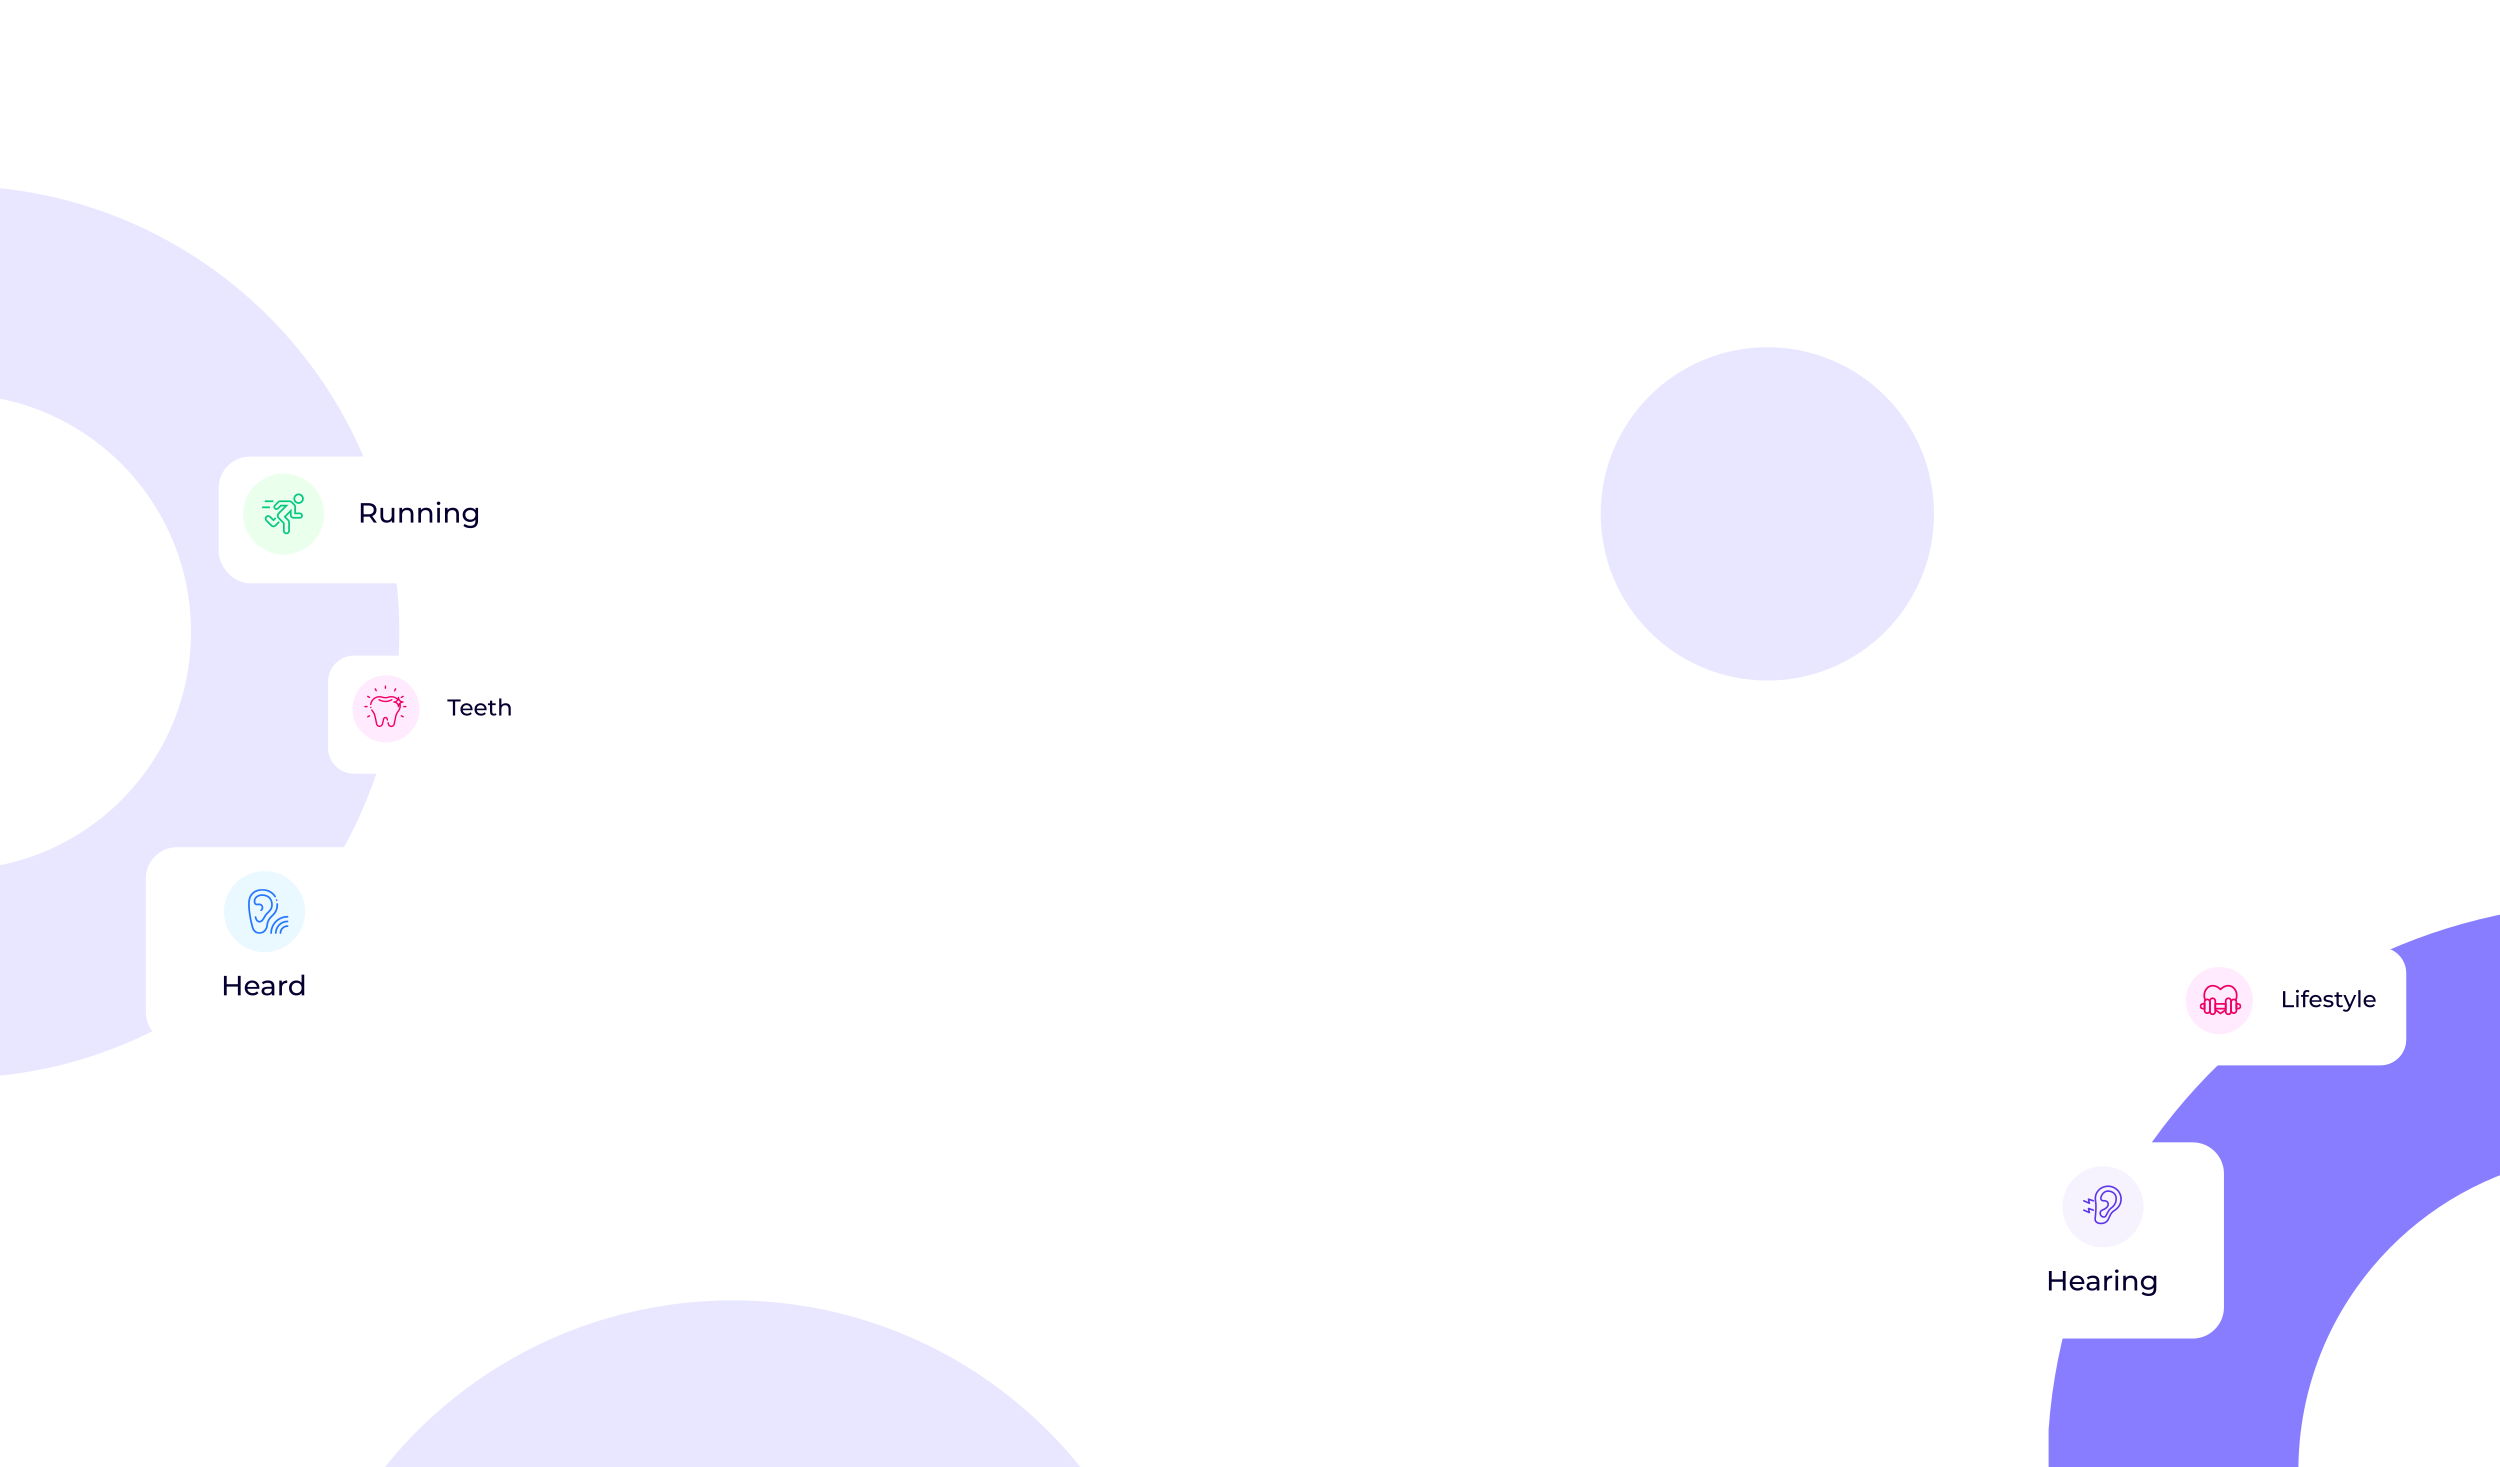 <svg width="1440" height="845" viewBox="0 0 1440 845" fill="none" xmlns="http://www.w3.org/2000/svg">
<g clip-path="url(#clip0_1206_748)">
<circle cx="1018" cy="296" r="96" fill="#E9E7FF"/>
<circle cx="422" cy="1006" r="197" stroke="#E9E7FF" stroke-width="120"/>
<path d="M1180 823.314V845H1323.88C1324.17 818.543 1330.12 793.424 1340.52 770.834C1345.27 760.497 1351 750.666 1357.53 741.486C1380.37 709.318 1413.44 684.813 1451.99 672.705C1468.74 667.428 1486.54 664.501 1505 664.284V520C1451.88 520.325 1401.77 533.265 1357.53 555.926C1351.56 558.986 1345.7 562.215 1339.94 565.613C1295.13 592.142 1257.2 629.008 1229.46 672.886C1201.54 717.053 1183.95 768.304 1180 823.314Z" fill="#887DFF"/>
<circle cx="1211.36" cy="695.116" r="23.364" fill="#EAFFEC"/>
<circle cx="1211.36" cy="695.116" r="23.364" fill="#FFEAFE"/>
<g filter="url(#filter0_d_1206_748)">
<path d="M1143 674C1143 664.059 1151.06 656 1161 656H1263C1272.94 656 1281 664.059 1281 674V751C1281 760.941 1272.94 769 1263 769H1161C1151.06 769 1143 760.941 1143 751V674Z" fill="white"/>
</g>
<circle cx="1211.36" cy="695.116" r="23.364" fill="#F6F3FF"/>
<path d="M1200.08 692.096L1203.28 693.496C1203.34 693.524 1203.4 693.533 1203.46 693.533C1203.57 693.533 1203.67 693.496 1203.76 693.431C1203.89 693.323 1203.96 693.146 1203.92 692.973L1203.61 691.429L1205.65 692.11C1205.9 692.194 1206.16 692.059 1206.25 691.816C1206.32 691.573 1206.19 691.307 1205.95 691.223L1203.15 690.29C1202.99 690.239 1202.82 690.271 1202.69 690.383C1202.57 690.495 1202.51 690.663 1202.54 690.827L1202.83 692.283L1200.45 691.242C1200.22 691.139 1199.94 691.247 1199.84 691.48C1199.74 691.718 1199.84 691.993 1200.08 692.096Z" fill="#5D35E9"/>
<path d="M1203.46 698.9C1203.57 698.9 1203.67 698.863 1203.76 698.797C1203.89 698.69 1203.96 698.513 1203.92 698.34L1203.61 696.8L1205.65 697.481C1205.9 697.565 1206.16 697.43 1206.24 697.187C1206.32 696.945 1206.19 696.679 1205.95 696.595L1203.15 695.661C1202.99 695.61 1202.82 695.643 1202.69 695.755C1202.56 695.867 1202.51 696.035 1202.54 696.198L1202.83 697.654L1200.45 696.609C1200.22 696.506 1199.94 696.613 1199.84 696.847C1199.74 697.085 1199.84 697.36 1200.08 697.463L1203.27 698.863C1203.33 698.891 1203.4 698.9 1203.46 698.9Z" fill="#5D35E9"/>
<path d="M1214.39 682.8C1210.72 682.884 1208.72 684.695 1207.69 686.197C1207.51 686.463 1207.34 686.748 1207.19 687.042C1206.48 688.451 1206.26 690.15 1206.58 691.821C1207.04 694.247 1206.74 697.971 1206.33 702.227V702.274C1206.33 704.197 1208.21 704.864 1208.3 704.892C1208.96 705.093 1209.61 705.195 1210.25 705.195C1211.03 705.195 1211.79 705.041 1212.5 704.733C1213.48 704.304 1214.29 703.52 1214.77 702.521L1215.96 700.053C1216.38 699.185 1217.03 698.429 1217.82 697.869L1218.66 697.281C1220.21 696.189 1221.35 694.672 1221.86 693.001C1222.7 690.229 1221.74 687.971 1221.71 687.896C1219.75 682.739 1214.44 682.795 1214.39 682.8ZM1220.96 692.735C1220.52 694.205 1219.51 695.549 1218.12 696.52L1217.29 697.108C1216.36 697.761 1215.61 698.639 1215.12 699.651L1213.93 702.12C1213.55 702.918 1212.91 703.543 1212.13 703.879C1211.04 704.351 1209.85 704.393 1208.59 704.005C1208.54 703.987 1207.28 703.529 1207.26 702.293C1207.68 697.971 1207.98 694.187 1207.5 691.643C1207.22 690.173 1207.41 688.689 1208.03 687.462C1208.16 687.205 1208.3 686.958 1208.46 686.725C1209.78 684.797 1211.78 683.789 1214.41 683.733C1214.46 683.738 1219.1 683.682 1220.84 688.251C1220.86 688.269 1221.7 690.299 1220.96 692.735Z" fill="#5D35E9"/>
<path d="M1216.06 685.903C1211.88 684.569 1210.19 688.055 1209.78 689.151C1209.56 689.735 1209.54 690.346 1209.73 690.873L1209.74 690.906C1210.02 691.681 1210.78 692.161 1211.62 692.105C1213.66 691.97 1213.81 693.179 1213.83 693.356C1214.14 695.433 1210.83 696.506 1210.79 696.52C1210.77 696.529 1210.75 696.534 1210.73 696.548C1210.48 696.674 1210.25 696.828 1210.05 697.001C1209.18 697.785 1208.98 698.984 1209.53 700.053C1210 700.939 1210.86 701.462 1211.81 701.462C1212.01 701.462 1212.21 701.439 1212.41 701.392C1212.81 701.299 1213.14 701.033 1213.34 700.664L1214.83 697.859C1215.14 697.267 1215.6 696.749 1216.13 696.361C1218.87 694.378 1219.19 692.264 1219.23 691.919C1219.7 689.805 1219.09 688.391 1218.49 687.569C1217.93 686.804 1217.09 686.23 1216.06 685.903ZM1218.31 691.741C1218.31 691.765 1218.3 691.793 1218.3 691.816C1218.3 691.895 1218.13 693.762 1215.59 695.605C1214.93 696.077 1214.39 696.707 1214.01 697.421L1212.52 700.225C1212.45 700.356 1212.33 700.449 1212.18 700.487C1211.28 700.697 1210.65 700.151 1210.37 699.619C1210.09 699.101 1210.02 698.289 1210.68 697.691C1210.8 697.579 1210.95 697.481 1211.11 697.397C1211.55 697.253 1215.17 695.969 1214.76 693.263C1214.75 693.179 1214.69 692.432 1214.02 691.839C1213.44 691.331 1212.61 691.111 1211.56 691.177C1211.14 691.2 1210.76 690.967 1210.62 690.589L1210.61 690.561C1210.5 690.243 1210.51 689.861 1210.65 689.483C1211.2 688.041 1212.6 685.773 1215.79 686.79C1216.62 687.056 1217.3 687.518 1217.74 688.12C1218.45 689.091 1218.64 690.309 1218.31 691.741Z" fill="#5D35E9"/>
<path d="M1188.2 732.093V736.909H1181.77V732.093H1180.17V743.293H1181.77V738.301H1188.2V743.293H1189.8V732.093H1188.2ZM1200.6 739.101C1200.6 736.493 1198.85 734.733 1196.4 734.733C1193.96 734.733 1192.15 736.541 1192.15 739.053C1192.15 741.581 1193.97 743.389 1196.71 743.389C1198.12 743.389 1199.28 742.909 1200.05 742.013L1199.2 741.021C1198.58 741.709 1197.75 742.045 1196.76 742.045C1195.08 742.045 1193.88 741.053 1193.68 739.565H1200.56C1200.58 739.421 1200.6 739.229 1200.6 739.101ZM1196.4 736.029C1197.89 736.029 1198.96 737.037 1199.12 738.461H1193.68C1193.84 737.021 1194.93 736.029 1196.4 736.029ZM1205.58 734.733C1204.22 734.733 1202.96 735.117 1202.08 735.821L1202.72 736.973C1203.38 736.413 1204.4 736.061 1205.41 736.061C1206.93 736.061 1207.68 736.813 1207.68 738.109V738.413H1205.25C1202.72 738.413 1201.84 739.533 1201.84 740.893C1201.84 742.365 1203.06 743.389 1204.98 743.389C1206.3 743.389 1207.25 742.941 1207.76 742.173V743.293H1209.22V738.173C1209.22 735.853 1207.9 734.733 1205.58 734.733ZM1205.23 742.205C1204.06 742.205 1203.36 741.677 1203.36 740.829C1203.36 740.109 1203.79 739.517 1205.31 739.517H1207.68V740.701C1207.3 741.677 1206.38 742.205 1205.23 742.205ZM1213.53 736.237V734.813H1212.06V743.293H1213.59V739.069C1213.59 737.213 1214.62 736.205 1216.27 736.205C1216.38 736.205 1216.49 736.205 1216.62 736.221V734.733C1215.13 734.733 1214.07 735.245 1213.53 736.237ZM1219.28 733.181C1219.89 733.181 1220.32 732.733 1220.32 732.157C1220.32 731.613 1219.87 731.181 1219.28 731.181C1218.69 731.181 1218.24 731.629 1218.24 732.189C1218.24 732.749 1218.69 733.181 1219.28 733.181ZM1218.51 743.293H1220.05V734.813H1218.51V743.293ZM1227.51 734.733C1226.16 734.733 1225.08 735.229 1224.45 736.093V734.813H1222.98V743.293H1224.52V738.925C1224.52 737.085 1225.57 736.109 1227.2 736.109C1228.66 736.109 1229.49 736.925 1229.49 738.589V743.293H1231.03V738.413C1231.03 735.917 1229.57 734.733 1227.51 734.733ZM1240.57 734.813V736.125C1239.85 735.197 1238.7 734.733 1237.44 734.733C1234.99 734.733 1233.13 736.381 1233.13 738.829C1233.13 741.277 1234.99 742.941 1237.44 742.941C1238.65 742.941 1239.76 742.509 1240.49 741.629V742.301C1240.49 744.221 1239.58 745.149 1237.58 745.149C1236.33 745.149 1235.1 744.717 1234.32 744.045L1233.58 745.229C1234.51 746.061 1236.08 746.493 1237.63 746.493C1240.51 746.493 1242.03 745.133 1242.03 742.141V734.813H1240.57ZM1237.61 741.597C1235.9 741.597 1234.68 740.461 1234.68 738.829C1234.68 737.181 1235.9 736.077 1237.61 736.077C1239.31 736.077 1240.52 737.181 1240.52 738.829C1240.52 740.461 1239.31 741.597 1237.61 741.597Z" fill="#060030"/>
<circle cx="1278.35" cy="576.323" r="19.306" fill="#EAFFEC"/>
<g filter="url(#filter1_d_1206_748)">
<path d="M1245 558.874C1245 550.659 1251.66 544 1259.87 544H1371.13C1379.34 544 1386 550.659 1386 558.874V597.126C1386 605.341 1379.34 612 1371.13 612H1259.87C1251.66 612 1245 605.341 1245 597.126V558.874Z" fill="white"/>
</g>
<circle cx="1278.35" cy="576.323" r="19.306" fill="#FFEAFE"/>
<path d="M1315.02 580.137H1321.35V578.986H1316.34V570.882H1315.02V580.137ZM1323.31 571.781C1323.82 571.781 1324.17 571.411 1324.17 570.935C1324.17 570.485 1323.8 570.128 1323.31 570.128C1322.83 570.128 1322.46 570.499 1322.46 570.961C1322.46 571.424 1322.83 571.781 1323.31 571.781ZM1322.68 580.137H1323.95V573.13H1322.68V580.137ZM1328.94 571.292C1329.31 571.292 1329.65 571.424 1329.92 571.622L1330.3 570.657C1329.94 570.38 1329.41 570.247 1328.87 570.247C1327.38 570.247 1326.56 571.146 1326.56 572.508V573.13H1325.37V574.174H1326.56V580.137H1327.83V574.174H1329.84V573.13H1327.8V572.521C1327.8 571.715 1328.18 571.292 1328.94 571.292ZM1337.26 576.673C1337.26 574.518 1335.82 573.063 1333.8 573.063C1331.78 573.063 1330.28 574.557 1330.28 576.633C1330.28 578.722 1331.79 580.216 1334.05 580.216C1335.21 580.216 1336.18 579.819 1336.81 579.079L1336.11 578.259C1335.6 578.828 1334.91 579.105 1334.09 579.105C1332.7 579.105 1331.71 578.286 1331.55 577.056H1337.24C1337.25 576.937 1337.26 576.779 1337.26 576.673ZM1333.8 574.134C1335.03 574.134 1335.91 574.967 1336.05 576.144H1331.55C1331.68 574.954 1332.58 574.134 1333.8 574.134ZM1341.04 580.216C1342.9 580.216 1344.06 579.41 1344.06 578.14C1344.06 575.417 1339.62 576.765 1339.62 575.113C1339.62 574.557 1340.16 574.148 1341.27 574.148C1341.96 574.148 1342.66 574.293 1343.3 574.703L1343.84 573.698C1343.23 573.301 1342.2 573.063 1341.29 573.063C1339.49 573.063 1338.36 573.91 1338.36 575.166C1338.36 577.955 1342.79 576.593 1342.79 578.167C1342.79 578.762 1342.3 579.119 1341.13 579.119C1340.22 579.119 1339.26 578.815 1338.67 578.392L1338.14 579.396C1338.72 579.859 1339.87 580.216 1341.04 580.216ZM1349.19 578.815C1348.93 579.026 1348.57 579.145 1348.2 579.145C1347.5 579.145 1347.1 578.722 1347.1 577.968V574.174H1349.11V573.13H1347.1V571.596H1345.83V573.13H1344.64V574.174H1345.83V578.021C1345.83 579.436 1346.64 580.216 1348.06 580.216C1348.62 580.216 1349.21 580.057 1349.59 579.727L1349.19 578.815ZM1355.95 573.13L1353.53 578.735L1351.09 573.13H1349.76L1352.86 580.123L1352.63 580.613C1352.29 581.419 1351.91 581.697 1351.3 581.697C1350.82 581.697 1350.39 581.512 1350.04 581.181L1349.5 582.133C1349.94 582.556 1350.62 582.781 1351.3 582.781C1352.37 582.781 1353.18 582.318 1353.8 580.837L1357.19 573.13H1355.95ZM1358.38 580.137H1359.65V570.327H1358.38V580.137ZM1368.4 576.673C1368.4 574.518 1366.96 573.063 1364.94 573.063C1362.92 573.063 1361.42 574.557 1361.42 576.633C1361.42 578.722 1362.93 580.216 1365.19 580.216C1366.36 580.216 1367.32 579.819 1367.96 579.079L1367.25 578.259C1366.74 578.828 1366.05 579.105 1365.23 579.105C1363.84 579.105 1362.85 578.286 1362.69 577.056H1368.38C1368.39 576.937 1368.4 576.779 1368.4 576.673ZM1364.94 574.134C1366.17 574.134 1367.06 574.967 1367.19 576.144H1362.69C1362.83 574.954 1363.72 574.134 1364.94 574.134Z" fill="#060030"/>
<mask id="mask0_1206_748" style="mask-type:luminance" maskUnits="userSpaceOnUse" x="1267" y="564" width="24" height="24">
<path d="M1267 564H1291V588H1267V564Z" fill="white"/>
</mask>
<g mask="url(#mask0_1206_748)">
<path d="M1276.04 581.697C1277.68 582.886 1279.01 583.779 1279.01 583.779C1279.01 583.779 1280.32 582.893 1281.96 581.709" stroke="#EF0064" stroke-miterlimit="10" stroke-linecap="round" stroke-linejoin="round"/>
<path d="M1287.75 576.08C1288.15 575.184 1288.4 574.234 1288.34 573.017C1288.2 570.14 1286.1 567.764 1283.52 567.764C1280.99 567.764 1279 569.876 1279 569.876C1279 569.876 1277.13 567.764 1274.48 567.764C1271.9 567.764 1269.8 570.14 1269.66 573.017C1269.6 574.233 1269.85 575.185 1270.26 576.08" stroke="#EF0064" stroke-miterlimit="10" stroke-linecap="round" stroke-linejoin="round"/>
<path d="M1282.01 578.246H1276V580.982H1282.01V578.246Z" stroke="#EF0064" stroke-miterlimit="10" stroke-linecap="round" stroke-linejoin="round"/>
<path d="M1269.83 578.246H1268.83C1268.08 578.246 1267.47 578.859 1267.47 579.614C1267.47 580.37 1268.08 580.982 1268.83 580.982H1269.83V578.246Z" stroke="#EF0064" stroke-miterlimit="10" stroke-linecap="round" stroke-linejoin="round"/>
<path d="M1289.17 578.246H1288.17V580.982H1289.17C1289.92 580.982 1290.53 580.369 1290.53 579.614C1290.53 578.858 1289.92 578.246 1289.17 578.246Z" stroke="#EF0064" stroke-miterlimit="10" stroke-linecap="round" stroke-linejoin="round"/>
<path d="M1271.37 583.583C1270.52 583.583 1269.83 582.89 1269.83 582.036V577.192C1269.83 576.338 1270.52 575.645 1271.37 575.645C1272.22 575.645 1272.91 576.338 1272.91 577.192V582.036C1272.91 582.89 1272.22 583.583 1271.37 583.583Z" stroke="#EF0064" stroke-miterlimit="10" stroke-linecap="round" stroke-linejoin="round"/>
<path d="M1274.45 584.236C1273.6 584.236 1272.91 583.543 1272.91 582.688V576.54C1272.91 575.686 1273.6 574.993 1274.45 574.993C1275.31 574.993 1276 575.686 1276 576.54V582.688C1276 583.543 1275.31 584.236 1274.45 584.236Z" stroke="#EF0064" stroke-miterlimit="10" stroke-linecap="round" stroke-linejoin="round"/>
<path d="M1286.63 575.645C1287.48 575.645 1288.17 576.338 1288.17 577.192V582.036C1288.17 582.891 1287.48 583.583 1286.63 583.583C1285.78 583.583 1285.09 582.891 1285.09 582.036V577.192C1285.09 576.338 1285.78 575.645 1286.63 575.645Z" stroke="#EF0064" stroke-miterlimit="10" stroke-linecap="round" stroke-linejoin="round"/>
<path d="M1283.55 574.993C1284.4 574.993 1285.09 575.686 1285.09 576.54V582.689C1285.09 583.543 1284.4 584.236 1283.55 584.236C1282.7 584.236 1282.01 583.543 1282.01 582.689V576.54C1282.01 575.686 1282.7 574.993 1283.55 574.993Z" stroke="#EF0064" stroke-miterlimit="10" stroke-linecap="round" stroke-linejoin="round"/>
</g>
<circle cx="-27" cy="364" r="197" stroke="#E9E7FF" stroke-width="120"/>
<g filter="url(#filter2_d_1206_748)">
<rect x="126" y="261" width="174" height="73" rx="18" fill="white"/>
</g>
<circle cx="163.364" cy="296.116" r="23.364" fill="#EAFFEC"/>
<g clip-path="url(#clip1_1206_748)">
<path d="M165 307.734C163.9 307.734 163 306.834 163 305.734V301.56L160.219 298.784C159.757 298.322 159.5 297.703 159.5 297.047C159.5 296.397 159.763 295.766 160.219 295.303L163.788 291.734H161.969L160.482 293.222C160.15 293.553 159.713 293.734 159.244 293.734C158.281 293.734 157.494 292.947 157.494 291.984C157.494 291.516 157.675 291.078 158.006 290.747L160.007 288.747C160.338 288.416 160.775 288.234 161.244 288.234H166.875C167.4 288.234 167.919 288.447 168.288 288.822L169.906 290.441C170.281 290.816 170.494 291.328 170.494 291.853V295.234H172.744C173.706 295.234 174.494 296.022 174.494 296.984C174.494 297.947 173.706 298.734 172.744 298.734H168.994C167.894 298.734 166.994 297.834 166.994 296.734V295.441L164.769 297.672L166.413 299.316C166.788 299.691 167 300.197 167 300.728V305.728C167 306.834 166.1 307.734 165 307.734ZM161.563 290.734H166.206L160.925 296.016C160.65 296.291 160.5 296.666 160.5 297.053C160.5 297.435 160.657 297.81 160.925 298.084L163.994 301.153V305.734C163.994 306.284 164.444 306.734 164.994 306.734C165.544 306.734 165.994 306.284 165.994 305.734V300.734C165.994 300.466 165.888 300.216 165.7 300.028L163.357 297.672L168 293.028V296.734C168 297.284 168.45 297.734 169 297.734H172.75C173.163 297.734 173.5 297.397 173.5 296.984C173.5 296.572 173.163 296.234 172.75 296.234H169.5V291.853C169.5 291.591 169.394 291.334 169.206 291.147L167.588 289.528C167.4 289.341 167.144 289.234 166.882 289.234H161.25C161.05 289.234 160.863 289.316 160.719 289.453L158.719 291.453C158.575 291.597 158.5 291.784 158.5 291.984C158.5 292.397 158.838 292.734 159.25 292.734C159.45 292.734 159.638 292.653 159.781 292.516L161.563 290.734Z" fill="#05C882"/>
<path d="M157.5 303.734C156.969 303.734 156.463 303.528 156.088 303.147L153.088 300.147C152.713 299.772 152.5 299.266 152.5 298.734C152.5 297.634 153.4 296.734 154.5 296.734C155.031 296.734 155.538 296.941 155.913 297.322L157.5 298.909L158.438 297.972L159.144 298.678L157.5 300.322L155.206 298.028C155.019 297.841 154.769 297.734 154.5 297.734C153.95 297.734 153.5 298.184 153.5 298.734C153.5 299.003 153.606 299.253 153.794 299.441L156.794 302.441C157.175 302.822 157.831 302.822 158.206 302.441L160.456 300.191L161.163 300.897L158.913 303.147C158.538 303.528 158.031 303.734 157.5 303.734Z" fill="#05C882"/>
<path d="M172 290.234C170.344 290.234 169 288.891 169 287.234C169 285.578 170.344 284.234 172 284.234C173.656 284.234 175 285.578 175 287.234C175 288.891 173.656 290.234 172 290.234ZM172 285.234C170.9 285.234 170 286.134 170 287.234C170 288.334 170.9 289.234 172 289.234C173.1 289.234 174 288.334 174 287.234C174 286.134 173.1 285.234 172 285.234Z" fill="#05C882"/>
<path d="M151 291.734H155.5V292.734H151V291.734Z" fill="#05C882"/>
<path d="M152.5 288.234H157.5V289.234H152.5V288.234Z" fill="#05C882"/>
</g>
<path d="M217.068 301L214.412 297.24C215.98 296.68 216.876 295.432 216.876 293.704C216.876 291.272 215.116 289.8 212.204 289.8H207.836V301H209.436V297.592H212.204C212.444 297.592 212.684 297.576 212.908 297.56L215.324 301H217.068ZM212.156 296.232H209.436V291.192H212.156C214.204 291.192 215.276 292.104 215.276 293.704C215.276 295.304 214.204 296.232 212.156 296.232ZM225.605 292.52V296.904C225.605 298.728 224.581 299.72 222.981 299.72C221.525 299.72 220.693 298.888 220.693 297.224V292.52H219.157V297.4C219.157 299.896 220.613 301.096 222.805 301.096C224.005 301.096 225.061 300.6 225.685 299.72V301H227.141V292.52H225.605ZM234.593 292.44C233.249 292.44 232.161 292.936 231.537 293.8V292.52H230.065V301H231.601V296.632C231.601 294.792 232.657 293.816 234.289 293.816C235.745 293.816 236.577 294.632 236.577 296.296V301H238.113V296.12C238.113 293.624 236.657 292.44 234.593 292.44ZM245.484 292.44C244.14 292.44 243.052 292.936 242.428 293.8V292.52H240.956V301H242.492V296.632C242.492 294.792 243.548 293.816 245.18 293.816C246.636 293.816 247.468 294.632 247.468 296.296V301H249.004V296.12C249.004 293.624 247.548 292.44 245.484 292.44ZM252.615 290.888C253.223 290.888 253.655 290.44 253.655 289.864C253.655 289.32 253.207 288.888 252.615 288.888C252.023 288.888 251.575 289.336 251.575 289.896C251.575 290.456 252.023 290.888 252.615 290.888ZM251.847 301H253.383V292.52H251.847V301ZM260.843 292.44C259.499 292.44 258.411 292.936 257.787 293.8V292.52H256.315V301H257.851V296.632C257.851 294.792 258.907 293.816 260.539 293.816C261.995 293.816 262.827 294.632 262.827 296.296V301H264.363V296.12C264.363 293.624 262.907 292.44 260.843 292.44ZM273.909 292.52V293.832C273.189 292.904 272.037 292.44 270.773 292.44C268.325 292.44 266.469 294.088 266.469 296.536C266.469 298.984 268.325 300.648 270.773 300.648C271.989 300.648 273.093 300.216 273.829 299.336V300.008C273.829 301.928 272.917 302.856 270.917 302.856C269.669 302.856 268.437 302.424 267.653 301.752L266.917 302.936C267.845 303.768 269.413 304.2 270.965 304.2C273.845 304.2 275.365 302.84 275.365 299.848V292.52H273.909ZM270.949 299.304C269.237 299.304 268.021 298.168 268.021 296.536C268.021 294.888 269.237 293.784 270.949 293.784C272.645 293.784 273.861 294.888 273.861 296.536C273.861 298.168 272.645 299.304 270.949 299.304Z" fill="#060030"/>
<circle cx="152.364" cy="525.116" r="23.364" fill="#EAFFEC"/>
<circle cx="152.364" cy="525.116" r="23.364" fill="#FFEAFE"/>
<g filter="url(#filter3_d_1206_748)">
<path d="M84 504C84 494.059 92.059 486 102 486H204C213.941 486 222 494.059 222 504V581C222 590.941 213.941 599 204 599H102C92.059 599 84 590.941 84 581V504Z" fill="white"/>
</g>
<circle cx="152.364" cy="525.116" r="23.364" fill="#EAF9FF"/>
<mask id="mask1_1206_748" style="mask-type:luminance" maskUnits="userSpaceOnUse" x="141" y="512" width="27" height="26">
<path d="M141.5 512H167.5V538H141.5V512Z" fill="white"/>
</mask>
<g mask="url(#mask1_1206_748)">
<path d="M158.453 516.406C154.988 510.755 145.346 511.297 143.718 517.714C142.547 522.332 144.737 531.93 145.581 534.475C147.028 538.84 153.121 538.451 153.884 532.938C153.884 532.938 153.951 530.151 156.282 527.986C158.47 525.954 159.694 524.257 159.694 521.121C159.694 520.985 159.691 520.849 159.686 520.717" stroke="#2676FF" stroke-miterlimit="10" stroke-linecap="round" stroke-linejoin="round"/>
<path d="M147.197 528.209C147.614 531.091 150.175 532.06 151.753 529.181C152.433 527.941 153.164 526.729 154.21 525.758C155.774 524.305 156.649 523.322 156.649 521.121C156.649 518.792 155.649 516.894 153.437 515.998C151.723 515.303 149.416 515.371 147.915 516.54C147.276 517.036 146.859 517.678 146.668 518.463C146.514 519.096 146.55 519.644 146.8 520.206C147.263 521.249 148.22 520.973 149.131 520.895C149.759 520.842 150.399 521.101 150.809 521.638C151.446 522.474 151.283 523.668 150.448 524.304" stroke="#2676FF" stroke-miterlimit="10" stroke-linecap="round" stroke-linejoin="round"/>
<path d="M165.622 528.057C160.406 528.057 156.178 532.281 156.178 537.492" stroke="#2676FF" stroke-miterlimit="10" stroke-linecap="round" stroke-linejoin="round"/>
<path d="M165.621 530.741C161.887 530.741 158.863 533.764 158.863 537.492" stroke="#2676FF" stroke-miterlimit="10" stroke-linecap="round" stroke-linejoin="round"/>
<path d="M165.622 533.426C163.373 533.426 161.551 535.247 161.551 537.492" stroke="#2676FF" stroke-miterlimit="10" stroke-linecap="round" stroke-linejoin="round"/>
<path d="M159.349 518.476L159.348 518.474" stroke="#2676FF" stroke-miterlimit="10" stroke-linecap="round" stroke-linejoin="round"/>
</g>
<path d="M137.017 562.093V566.909H130.585V562.093H128.985V573.293H130.585V568.301H137.017V573.293H138.617V562.093H137.017ZM149.409 569.101C149.409 566.493 147.665 564.733 145.217 564.733C142.769 564.733 140.961 566.541 140.961 569.053C140.961 571.581 142.785 573.389 145.521 573.389C146.929 573.389 148.097 572.909 148.865 572.013L148.017 571.021C147.393 571.709 146.561 572.045 145.569 572.045C143.889 572.045 142.689 571.053 142.497 569.565H149.377C149.393 569.421 149.409 569.229 149.409 569.101ZM145.217 566.029C146.705 566.029 147.777 567.037 147.937 568.461H142.497C142.657 567.021 143.745 566.029 145.217 566.029ZM154.396 564.733C153.036 564.733 151.772 565.117 150.892 565.821L151.532 566.973C152.188 566.413 153.212 566.061 154.22 566.061C155.74 566.061 156.492 566.813 156.492 568.109V568.413H154.06C151.532 568.413 150.652 569.533 150.652 570.893C150.652 572.365 151.868 573.389 153.788 573.389C155.116 573.389 156.06 572.941 156.572 572.173V573.293H158.028V568.173C158.028 565.853 156.716 564.733 154.396 564.733ZM154.044 572.205C152.876 572.205 152.172 571.677 152.172 570.829C152.172 570.109 152.604 569.517 154.124 569.517H156.492V570.701C156.108 571.677 155.196 572.205 154.044 572.205ZM162.342 566.237V564.813H160.87V573.293H162.406V569.069C162.406 567.213 163.43 566.205 165.078 566.205C165.19 566.205 165.302 566.205 165.43 566.221V564.733C163.942 564.733 162.886 565.245 162.342 566.237ZM173.709 561.421V566.093C173.005 565.181 171.949 564.733 170.749 564.733C168.269 564.733 166.461 566.461 166.461 569.053C166.461 571.645 168.269 573.389 170.749 573.389C171.997 573.389 173.085 572.909 173.773 571.949V573.293H175.245V561.421H173.709ZM170.877 572.045C169.245 572.045 168.013 570.861 168.013 569.053C168.013 567.245 169.245 566.077 170.877 566.077C172.493 566.077 173.725 567.245 173.725 569.053C173.725 570.861 172.493 572.045 170.877 572.045Z" fill="#060030"/>
<circle cx="222.353" cy="408.323" r="19.306" fill="#EAFFEC"/>
<g filter="url(#filter4_d_1206_748)">
<path d="M189 390.874C189 382.659 195.659 376 203.874 376H298.126C306.341 376 313 382.659 313 390.874V429.126C313 437.341 306.341 444 298.126 444H203.874C195.659 444 189 437.341 189 429.126V390.874Z" fill="white"/>
</g>
<circle cx="222.353" cy="408.323" r="19.306" fill="#FFEAFE"/>
<path d="M213.972 407.406C213.962 407.353 213.941 407.302 213.912 407.257C213.882 407.211 213.843 407.172 213.799 407.142C213.708 407.08 213.596 407.057 213.489 407.077C213.381 407.098 213.286 407.16 213.224 407.251C213.162 407.341 213.139 407.453 213.16 407.561C213.18 407.668 213.243 407.763 213.333 407.825C213.424 407.887 213.535 407.91 213.643 407.89C213.751 407.869 213.846 407.807 213.908 407.716C213.969 407.625 213.993 407.514 213.972 407.406Z" fill="#EF0064"/>
<path d="M223.552 414.625L223.39 413.967C223.314 413.656 223.136 413.379 222.884 413.181C222.632 412.983 222.321 412.876 222.001 412.876C221.68 412.876 221.369 412.983 221.117 413.181C220.865 413.379 220.687 413.656 220.611 413.967L219.876 416.978C219.806 417.264 219.64 417.518 219.406 417.697C219.173 417.877 218.885 417.972 218.591 417.967C218.296 417.962 218.012 417.857 217.785 417.669C217.558 417.481 217.401 417.221 217.341 416.933C217.101 415.779 216.756 414.089 216.48 412.74C215.976 410.344 214.972 409.6 214.505 408.779C214.451 408.686 214.362 408.617 214.258 408.589C214.154 408.561 214.042 408.575 213.949 408.629C213.855 408.683 213.786 408.772 213.758 408.876C213.73 408.981 213.744 409.092 213.798 409.186C214.314 410.084 215.22 410.697 215.683 412.907C215.96 414.26 216.313 415.938 216.545 417.095C216.644 417.564 216.899 417.985 217.269 418.289C217.639 418.593 218.101 418.763 218.58 418.77C219.059 418.777 219.526 418.621 219.904 418.328C220.283 418.035 220.551 417.622 220.664 417.156L221.399 414.146C221.431 414.012 221.509 413.894 221.618 413.811C221.728 413.728 221.863 413.685 222.001 413.691C222.594 413.691 222.622 414.244 222.764 414.82C222.793 414.921 222.861 415.007 222.951 415.059C223.042 415.112 223.15 415.127 223.252 415.102C223.354 415.077 223.442 415.013 223.498 414.924C223.554 414.835 223.574 414.728 223.552 414.625Z" fill="#EF0064"/>
<path d="M230.799 405.233C231.188 404.932 231.664 404.768 232.156 404.766C232.263 404.766 232.367 404.723 232.443 404.647C232.519 404.571 232.562 404.467 232.562 404.359C232.562 404.252 232.519 404.148 232.443 404.072C232.367 403.996 232.263 403.953 232.156 403.953C231.862 403.954 231.571 403.896 231.3 403.784C231.029 403.672 230.782 403.508 230.575 403.3C230.367 403.092 230.202 402.846 230.09 402.575C229.978 402.303 229.921 402.012 229.921 401.719C229.921 401.611 229.879 401.508 229.802 401.432C229.726 401.355 229.623 401.313 229.515 401.313C229.407 401.313 229.304 401.355 229.228 401.432C229.152 401.508 229.109 401.611 229.109 401.719C229.108 401.908 229.085 402.096 229.04 402.279C228.167 401.506 227.069 401.031 225.908 400.927C223.47 400.715 222.946 402.093 220.379 401.207C219.603 400.943 218.778 400.855 217.964 400.949C217.15 401.043 216.367 401.316 215.671 401.749C214.976 402.182 214.385 402.764 213.941 403.452C213.498 404.141 213.213 404.92 213.107 405.733C213.093 405.84 213.123 405.949 213.19 406.035C213.256 406.12 213.354 406.176 213.462 406.19C213.57 406.203 213.679 406.173 213.764 406.107C213.85 406.04 213.906 405.942 213.919 405.834C214.01 405.141 214.252 404.477 214.631 403.89C215.009 403.302 215.512 402.806 216.105 402.437C216.698 402.068 217.366 401.835 218.06 401.755C218.754 401.675 219.457 401.75 220.119 401.975C221.342 402.399 222.673 402.399 223.897 401.975C224.716 401.694 225.596 401.645 226.441 401.835C227.286 402.024 228.062 402.444 228.682 403.047C228.474 403.331 228.202 403.56 227.887 403.718C227.573 403.875 227.226 403.956 226.874 403.953C226.767 403.953 226.663 403.996 226.587 404.072C226.511 404.148 226.468 404.252 226.468 404.359C226.468 404.467 226.511 404.571 226.587 404.647C226.663 404.723 226.767 404.766 226.874 404.766C227.467 404.767 228.034 405.003 228.453 405.421C228.872 405.84 229.108 406.408 229.109 407C229.109 407.108 229.152 407.211 229.228 407.287C229.304 407.364 229.407 407.406 229.515 407.406C229.623 407.406 229.726 407.364 229.802 407.287C229.879 407.211 229.921 407.108 229.921 407C229.923 406.701 229.983 406.406 230.1 406.131C230.198 407.328 229.822 408.515 229.052 409.438C228.277 410.405 227.751 411.547 227.52 412.765C226.594 417.307 226.675 417.319 226.208 417.697C226.038 417.835 225.836 417.929 225.62 417.968C225.404 418.007 225.182 417.991 224.974 417.922C224.766 417.852 224.579 417.731 224.43 417.569C224.282 417.408 224.176 417.211 224.124 416.998L223.929 416.185C223.9 416.085 223.833 415.999 223.742 415.946C223.651 415.894 223.543 415.879 223.441 415.904C223.339 415.929 223.251 415.993 223.195 416.082C223.139 416.17 223.12 416.278 223.141 416.38L223.336 417.193C223.422 417.538 223.593 417.857 223.834 418.118C224.075 418.38 224.379 418.577 224.716 418.69C225.053 418.803 225.414 418.83 225.764 418.767C226.114 418.704 226.443 418.554 226.72 418.33C227.488 417.709 227.419 417.319 228.317 412.927C228.52 411.841 228.988 410.821 229.678 409.958C230.216 409.31 230.597 408.546 230.792 407.727C230.986 406.907 230.989 406.054 230.799 405.233ZM229.515 405.481C229.246 405.015 228.86 404.628 228.394 404.359C228.623 404.221 228.836 404.059 229.032 403.876C229.844 403.064 229.162 403.031 230.003 403.876C230.844 404.721 230.815 404.014 230.003 404.847C229.812 405.035 229.648 405.248 229.515 405.481Z" fill="#EF0064"/>
<path d="M222 404.449C223.391 404.423 224.754 404.05 225.965 403.364C226.039 403.302 226.088 403.216 226.104 403.122C226.121 403.027 226.103 402.93 226.054 402.847C226.005 402.764 225.929 402.701 225.838 402.67C225.748 402.638 225.649 402.639 225.559 402.673C224.468 403.277 223.247 403.607 222 403.636C220.759 403.605 219.544 403.275 218.458 402.673C218.368 402.639 218.269 402.638 218.178 402.67C218.088 402.701 218.011 402.764 217.962 402.847C217.914 402.93 217.896 403.027 217.912 403.122C217.928 403.216 217.978 403.302 218.051 403.364C219.257 404.047 220.614 404.42 222 404.449Z" fill="#EF0064"/>
<path d="M211.438 406.594H210.219C210.111 406.594 210.008 406.637 209.931 406.713C209.855 406.789 209.812 406.892 209.812 407C209.812 407.108 209.855 407.211 209.931 407.287C210.008 407.363 210.111 407.406 210.219 407.406H211.438C211.545 407.406 211.649 407.363 211.725 407.287C211.801 407.211 211.844 407.108 211.844 407C211.844 406.892 211.801 406.789 211.725 406.713C211.649 406.637 211.545 406.594 211.438 406.594Z" fill="#EF0064"/>
<path d="M233.781 406.594H232.562C232.455 406.594 232.351 406.637 232.275 406.713C232.199 406.789 232.156 406.892 232.156 407C232.156 407.108 232.199 407.211 232.275 407.287C232.351 407.363 232.455 407.406 232.562 407.406H233.781C233.889 407.406 233.992 407.363 234.069 407.287C234.145 407.211 234.188 407.108 234.188 407C234.188 406.892 234.145 406.789 234.069 406.713C233.992 406.637 233.889 406.594 233.781 406.594Z" fill="#EF0064"/>
<path d="M222.406 396.438V395.219C222.406 395.111 222.363 395.008 222.287 394.931C222.211 394.855 222.108 394.812 222 394.812C221.892 394.812 221.789 394.855 221.713 394.931C221.637 395.008 221.594 395.111 221.594 395.219V396.438C221.594 396.545 221.637 396.649 221.713 396.725C221.789 396.801 221.892 396.844 222 396.844C222.108 396.844 222.211 396.801 222.287 396.725C222.363 396.649 222.406 396.545 222.406 396.438Z" fill="#EF0064"/>
<path d="M212.657 411.928L211.605 412.537C211.511 412.591 211.443 412.68 211.414 412.784C211.386 412.889 211.401 413 211.455 413.094C211.508 413.187 211.597 413.256 211.702 413.284C211.806 413.312 211.917 413.298 212.011 413.244L213.063 412.635C213.157 412.581 213.226 412.492 213.254 412.387C213.282 412.283 213.268 412.172 213.214 412.078C213.16 411.984 213.071 411.916 212.967 411.888C212.862 411.859 212.751 411.874 212.657 411.928Z" fill="#EF0064"/>
<path d="M231.148 402.125C231.294 402.125 231.245 402.125 232.403 401.463C232.497 401.409 232.565 401.32 232.594 401.216C232.622 401.111 232.607 401 232.554 400.906C232.527 400.86 232.491 400.819 232.449 400.786C232.407 400.754 232.358 400.73 232.306 400.716C232.202 400.688 232.091 400.702 231.997 400.756L230.937 401.365C230.858 401.41 230.796 401.48 230.761 401.563C230.727 401.647 230.721 401.74 230.745 401.828C230.77 401.915 230.822 401.992 230.895 402.046C230.968 402.1 231.057 402.127 231.148 402.125Z" fill="#EF0064"/>
<path d="M216.365 398.063C216.419 398.156 216.508 398.225 216.612 398.253C216.716 398.281 216.828 398.267 216.921 398.213C217.015 398.159 217.084 398.07 217.112 397.966C217.14 397.861 217.126 397.75 217.072 397.656L216.462 396.604C216.436 396.558 216.4 396.517 216.358 396.484C216.315 396.452 216.267 396.428 216.215 396.414C216.111 396.386 215.999 396.4 215.906 396.454C215.812 396.508 215.743 396.597 215.715 396.701C215.687 396.805 215.702 396.917 215.755 397.01L216.365 398.063Z" fill="#EF0064"/>
<path d="M227.634 398.063L228.244 397.01C228.27 396.964 228.287 396.913 228.294 396.86C228.301 396.807 228.298 396.753 228.284 396.701C228.27 396.649 228.246 396.601 228.213 396.559C228.18 396.516 228.14 396.481 228.093 396.454C228.047 396.427 227.996 396.41 227.942 396.403C227.889 396.396 227.835 396.4 227.784 396.414C227.732 396.428 227.684 396.452 227.641 396.484C227.599 396.517 227.563 396.558 227.537 396.604L226.927 397.656C226.901 397.703 226.883 397.754 226.876 397.807C226.87 397.86 226.873 397.914 226.887 397.966C226.901 398.017 226.925 398.066 226.958 398.108C226.99 398.151 227.031 398.186 227.078 398.213C227.124 398.24 227.175 398.257 227.228 398.264C227.281 398.271 227.335 398.267 227.387 398.253C227.439 398.239 227.487 398.215 227.529 398.182C227.572 398.15 227.607 398.109 227.634 398.063Z" fill="#EF0064"/>
<path d="M211.595 401.463C212.753 402.125 212.708 402.125 212.85 402.125C212.94 402.126 213.028 402.096 213.1 402.042C213.171 401.987 213.223 401.911 213.246 401.824C213.269 401.737 213.263 401.645 213.228 401.562C213.193 401.479 213.132 401.41 213.054 401.365L212.001 400.756C211.908 400.702 211.796 400.688 211.692 400.716C211.588 400.744 211.499 400.812 211.445 400.906C211.391 401 211.377 401.111 211.405 401.216C211.433 401.32 211.501 401.409 211.595 401.463Z" fill="#EF0064"/>
<path d="M232.404 412.537L231.343 411.928C231.249 411.874 231.138 411.859 231.034 411.888C230.929 411.916 230.841 411.984 230.787 412.078C230.733 412.172 230.718 412.283 230.747 412.387C230.775 412.492 230.843 412.581 230.937 412.635L231.989 413.244C232.083 413.299 232.195 413.314 232.3 413.287C232.405 413.26 232.495 413.191 232.55 413.098C232.605 413.004 232.62 412.892 232.593 412.787C232.565 412.682 232.497 412.592 232.404 412.537Z" fill="#EF0064"/>
<path d="M260.853 412.137H262.162V404.032H265.335V402.882H257.68V404.032H260.853V412.137ZM272.2 408.673C272.2 406.518 270.758 405.064 268.736 405.064C266.713 405.064 265.219 406.558 265.219 408.633C265.219 410.722 266.726 412.216 268.987 412.216C270.15 412.216 271.115 411.82 271.75 411.079L271.049 410.26C270.534 410.828 269.846 411.106 269.026 411.106C267.638 411.106 266.647 410.286 266.488 409.056H272.173C272.186 408.937 272.2 408.779 272.2 408.673ZM268.736 406.135C269.965 406.135 270.851 406.968 270.983 408.144H266.488C266.62 406.954 267.519 406.135 268.736 406.135ZM280.295 408.673C280.295 406.518 278.854 405.064 276.831 405.064C274.808 405.064 273.314 406.558 273.314 408.633C273.314 410.722 274.821 412.216 277.082 412.216C278.246 412.216 279.211 411.82 279.845 411.079L279.145 410.26C278.629 410.828 277.942 411.106 277.122 411.106C275.734 411.106 274.742 410.286 274.583 409.056H280.268C280.282 408.937 280.295 408.779 280.295 408.673ZM276.831 406.135C278.061 406.135 278.946 406.968 279.079 408.144H274.583C274.716 406.954 275.615 406.135 276.831 406.135ZM285.601 410.815C285.336 411.026 284.979 411.145 284.609 411.145C283.908 411.145 283.512 410.722 283.512 409.969V406.174H285.521V405.13H283.512V403.596H282.242V405.13H281.052V406.174H282.242V410.022C282.242 411.436 283.049 412.216 284.464 412.216C285.032 412.216 285.614 412.058 285.997 411.727L285.601 410.815ZM291.273 405.064C290.202 405.064 289.33 405.447 288.801 406.121V402.327H287.532V412.137H288.801V408.528C288.801 407.007 289.673 406.201 291.022 406.201C292.225 406.201 292.913 406.875 292.913 408.25V412.137H294.182V408.105C294.182 406.042 292.979 405.064 291.273 405.064Z" fill="#060030"/>
</g>
<defs>
<filter id="filter0_d_1206_748" x="1137" y="652" width="150" height="125" filterUnits="userSpaceOnUse" color-interpolation-filters="sRGB">
<feFlood flood-opacity="0" result="BackgroundImageFix"/>
<feColorMatrix in="SourceAlpha" type="matrix" values="0 0 0 0 0 0 0 0 0 0 0 0 0 0 0 0 0 0 127 0" result="hardAlpha"/>
<feOffset dy="2"/>
<feGaussianBlur stdDeviation="3"/>
<feComposite in2="hardAlpha" operator="out"/>
<feColorMatrix type="matrix" values="0 0 0 0 0.47 0 0 0 0 0.52 0 0 0 0 0.7 0 0 0 0.15 0"/>
<feBlend mode="normal" in2="BackgroundImageFix" result="effect1_dropShadow_1206_748"/>
<feBlend mode="normal" in="SourceGraphic" in2="effect1_dropShadow_1206_748" result="shape"/>
</filter>
<filter id="filter1_d_1206_748" x="1240.04" y="540.695" width="150.916" height="77.916" filterUnits="userSpaceOnUse" color-interpolation-filters="sRGB">
<feFlood flood-opacity="0" result="BackgroundImageFix"/>
<feColorMatrix in="SourceAlpha" type="matrix" values="0 0 0 0 0 0 0 0 0 0 0 0 0 0 0 0 0 0 127 0" result="hardAlpha"/>
<feOffset dy="1.653"/>
<feGaussianBlur stdDeviation="2.479"/>
<feComposite in2="hardAlpha" operator="out"/>
<feColorMatrix type="matrix" values="0 0 0 0 0.47 0 0 0 0 0.52 0 0 0 0 0.7 0 0 0 0.15 0"/>
<feBlend mode="normal" in2="BackgroundImageFix" result="effect1_dropShadow_1206_748"/>
<feBlend mode="normal" in="SourceGraphic" in2="effect1_dropShadow_1206_748" result="shape"/>
</filter>
<filter id="filter2_d_1206_748" x="120" y="257" width="186" height="85" filterUnits="userSpaceOnUse" color-interpolation-filters="sRGB">
<feFlood flood-opacity="0" result="BackgroundImageFix"/>
<feColorMatrix in="SourceAlpha" type="matrix" values="0 0 0 0 0 0 0 0 0 0 0 0 0 0 0 0 0 0 127 0" result="hardAlpha"/>
<feOffset dy="2"/>
<feGaussianBlur stdDeviation="3"/>
<feComposite in2="hardAlpha" operator="out"/>
<feColorMatrix type="matrix" values="0 0 0 0 0.47 0 0 0 0 0.52 0 0 0 0 0.7 0 0 0 0.15 0"/>
<feBlend mode="normal" in2="BackgroundImageFix" result="effect1_dropShadow_1206_748"/>
<feBlend mode="normal" in="SourceGraphic" in2="effect1_dropShadow_1206_748" result="shape"/>
</filter>
<filter id="filter3_d_1206_748" x="78" y="482" width="150" height="125" filterUnits="userSpaceOnUse" color-interpolation-filters="sRGB">
<feFlood flood-opacity="0" result="BackgroundImageFix"/>
<feColorMatrix in="SourceAlpha" type="matrix" values="0 0 0 0 0 0 0 0 0 0 0 0 0 0 0 0 0 0 127 0" result="hardAlpha"/>
<feOffset dy="2"/>
<feGaussianBlur stdDeviation="3"/>
<feComposite in2="hardAlpha" operator="out"/>
<feColorMatrix type="matrix" values="0 0 0 0 0.47 0 0 0 0 0.52 0 0 0 0 0.7 0 0 0 0.15 0"/>
<feBlend mode="normal" in2="BackgroundImageFix" result="effect1_dropShadow_1206_748"/>
<feBlend mode="normal" in="SourceGraphic" in2="effect1_dropShadow_1206_748" result="shape"/>
</filter>
<filter id="filter4_d_1206_748" x="184.042" y="372.695" width="133.916" height="77.916" filterUnits="userSpaceOnUse" color-interpolation-filters="sRGB">
<feFlood flood-opacity="0" result="BackgroundImageFix"/>
<feColorMatrix in="SourceAlpha" type="matrix" values="0 0 0 0 0 0 0 0 0 0 0 0 0 0 0 0 0 0 127 0" result="hardAlpha"/>
<feOffset dy="1.653"/>
<feGaussianBlur stdDeviation="2.479"/>
<feComposite in2="hardAlpha" operator="out"/>
<feColorMatrix type="matrix" values="0 0 0 0 0.47 0 0 0 0 0.52 0 0 0 0 0.7 0 0 0 0.15 0"/>
<feBlend mode="normal" in2="BackgroundImageFix" result="effect1_dropShadow_1206_748"/>
<feBlend mode="normal" in="SourceGraphic" in2="effect1_dropShadow_1206_748" result="shape"/>
</filter>
<clipPath id="clip0_1206_748">
<rect width="1440" height="845" fill="white"/>
</clipPath>
<clipPath id="clip1_1206_748">
<rect width="24" height="24" fill="white" transform="translate(151 284)"/>
</clipPath>
</defs>
</svg>
